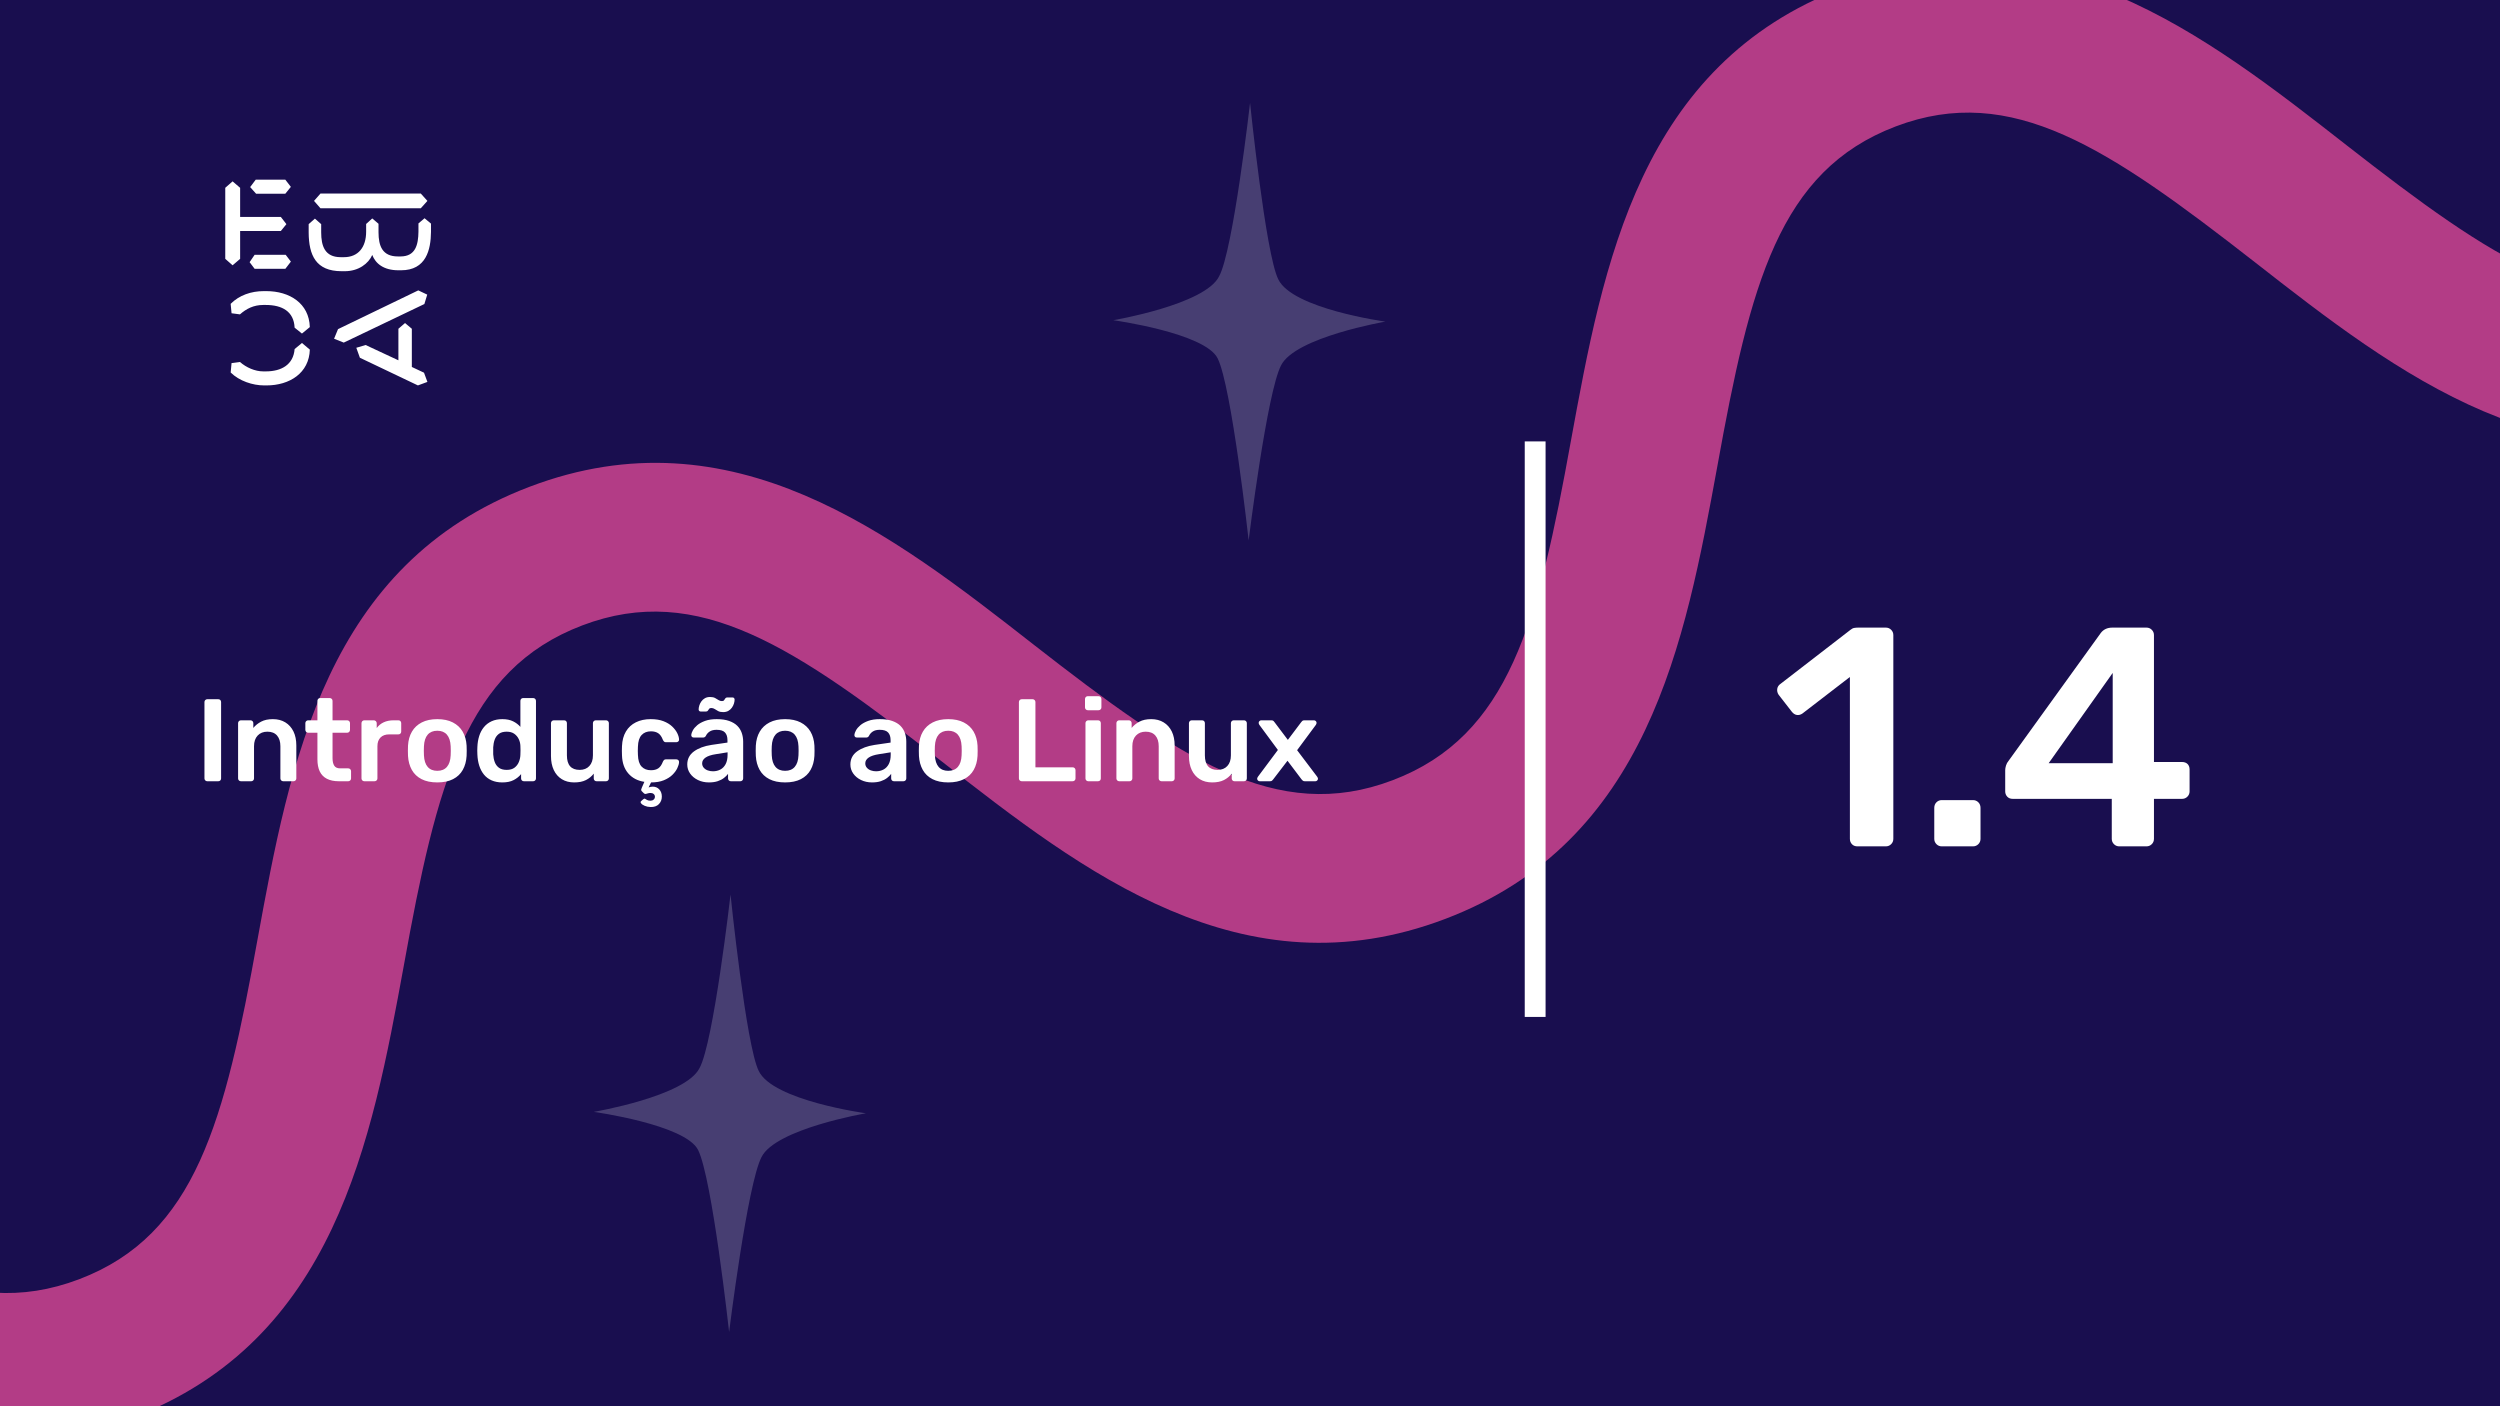 <svg xmlns="http://www.w3.org/2000/svg" version="1.1" xmlns:xlink="http://www.w3.org/1999/xlink" xmlns:svgjs="http://svgjs.dev/svgjs" viewBox="0 0 1920 1080" id="beae1601-b768-46b6-b90e-f822733a1d06"><g><rect width="1920" height="1080" fill="#190e4f"/></g><g fill="#b33c86"><path d="M2118.71 322.496C1962.88 381.696 1840.11 286.062 1731.68 201.315C1619.52 113.904 1545.13 63.2 1455.92 97.093C1366.11 131.212 1344.15 218.52 1318.91 358.127C1294.11 493.487 1265.8 646.514 1109.97 705.714C954.144 764.914 831.375 669.28 722.951 584.533C610.793 497.122 536.401 446.418 447.185 480.311C357.375 514.43 335.414 601.738 310.18 741.346C285.375 876.706 257.072 1029.73 101.242 1088.93C-54.588 1148.13 -177.357 1052.5 -285.78 967.751C-397.344 880.114 -471.736 829.41 -561.547 863.529L-602 757.045C-446.17 697.845 -323.401 793.479 -214.977 878.225C-102.819 965.637 -28.427 1016.34 60.789 982.448C150.6 948.329 172.56 861.02 197.794 721.413C222.599 586.053 250.307 433.253 406.732 373.827C562.562 314.627 685.331 410.261 793.754 495.007C905.913 582.419 980.305 633.123 1069.52 599.23C1159.33 565.111 1181.29 477.802 1206.53 338.195C1231.33 202.835 1259.04 50.035 1415.46 -9.391C1571.89 -68.817 1694.06 27.043 1802.49 111.789C1914.64 199.201 1989.04 249.905 2078.25 216.012L2118.71 322.496Z"/></g><g fill="#ffffff" opacity="0.2"><path d="M960.041 79C960.041 79 971.953 194.974 981.699 214.484C992.529 237.245 1064 247 1064 247C1064 247 994.694 258.923 983.865 280.6C973.036 301.194 958.959 415 958.959 415C958.959 415 945.964 296.858 935.135 275.181C925.389 255.671 855 245.916 855 245.916C855 245.916 925.389 233.994 936.218 212.316C947.047 192.806 960.041 79 960.041 79Z"/><path d="M561.041 687C561.041 687 572.953 802.974 582.699 822.484C593.529 845.245 665 855 665 855C665 855 595.694 866.923 584.865 888.6C574.036 909.194 559.959 1023 559.959 1023C559.959 1023 546.964 904.858 536.135 883.181C526.389 863.671 456 853.916 456 853.916C456 853.916 526.389 841.994 537.218 820.316C548.047 800.806 561.041 687 561.041 687Z"/></g><g><path d="M178.635 139.281L184.422 144.246V166.626H215.704L219.958 172.147L215.69 177.397H184.422V198.795L178.635 203.747L173 198.795V144.232L178.635 139.281ZM195.554 195.68H219.406L223.397 200.915L219.143 206.45H195.554L191.7 201.342L195.554 195.68ZM196.382 138H219.129L223.383 143.52L219.129 148.77H196.659L192.115 143.677L196.382 138ZM323.155 148.628L328.251 154.291L323.155 159.968H246.13L241.172 154.291L246.13 148.628H323.155ZM237.043 172.147L241.849 167.893L246.669 172.147V178.393C246.669 188.879 249.417 197.515 261.668 197.515H264.14C275.147 197.515 281.197 189.86 281.197 177.952V172.005L285.879 167.75L290.699 171.862V178.379C290.699 189.007 293.723 196.946 305.56 196.946H307.618C319.178 196.946 321.235 187.869 321.373 177.952V171.578L326.056 167.608L331 171.72V178.094C330.862 191.838 327.285 207.574 308.032 207.574H305.974C294.552 207.574 288.365 202.324 285.892 195.808C283.006 202.466 275.299 208.286 264.844 208.286H262.358C242.553 208.286 237.194 195.964 237.056 178.663V172.147H237.043ZM276.391 274.744L273.642 267.089L280.796 264.969L305.974 276.721V252.491L311.07 248.095L316.291 252.491V281.829L325.641 286.226L328.251 293.311L320.959 296L276.391 274.744ZM321.235 223.011L328.113 226.27L325.917 233.497L264.002 263.119L256.571 260.146L259.596 252.776L321.235 223.011ZM231.905 263.404L237.954 268.512C237.402 286.51 222.403 296 204.669 296H202.874C194.062 296 183.759 292.6 177.157 286.083L177.834 278.855L184.298 278.002C189.118 282.256 195.858 285.229 202.183 285.229H204.117C216.091 285.229 225.303 280.136 226.27 268.085L231.905 263.404ZM226.256 251.638C225.704 239.16 216.629 234.209 204.103 234.209H202.169C194.739 234.209 189.104 237.182 184.284 241.436L177.834 240.583L177.143 233.355C183.745 226.696 192.957 223.58 202.597 223.58H204.517C222.403 223.58 237.402 232.942 237.94 251.211L231.891 256.176L226.256 251.638Z" fill="#ffffff"/></g><path d="M1171 781L1171 339L1187 339L1187 781L1171 781Z" fill="#ffffff"/><g fill="#ffffff" id="info-group"><path d="M167.64 600L159.18 600Q158.28 600 157.65 599.37Q157.02 598.74 157.02 597.84L157.02 597.84L157.02 539.16Q157.02 538.26 157.65 537.63Q158.28 537 159.18 537L159.18 537L167.64 537Q168.63 537 169.215 537.63Q169.8 538.26 169.8 539.16L169.8 539.16L169.8 597.84Q169.8 598.74 169.215 599.37Q168.63 600 167.64 600L167.64 600ZM192.93 600L185.01 600Q184.11 600 183.48 599.37Q182.85 598.74 182.85 597.84L182.85 597.84L182.85 555.36Q182.85 554.46 183.48 553.83Q184.11 553.2 185.01 553.2L185.01 553.2L192.39 553.2Q193.29 553.2 193.92 553.83Q194.55 554.46 194.55 555.36L194.55 555.36L194.55 559.05Q196.89 556.17 200.535 554.235Q204.18 552.3 209.58 552.3L209.58 552.3Q215.07 552.3 219.12 554.775Q223.17 557.25 225.375 561.75Q227.58 566.25 227.58 572.55L227.58 572.55L227.58 597.84Q227.58 598.74 226.95 599.37Q226.32 600 225.42 600L225.42 600L217.5 600Q216.6 600 215.97 599.37Q215.34 598.74 215.34 597.84L215.34 597.84L215.34 573.09Q215.34 567.87 212.775 564.9Q210.21 561.93 205.35 561.93L205.35 561.93Q200.67 561.93 197.88 564.9Q195.09 567.87 195.09 573.09L195.09 573.09L195.09 597.84Q195.09 598.74 194.46 599.37Q193.83 600 192.93 600L192.93 600ZM267.45 600L260.16 600Q254.76 600 251.07 598.11Q247.38 596.22 245.58 592.485Q243.78 588.75 243.78 583.17L243.78 583.17L243.78 562.74L236.67 562.74Q235.77 562.74 235.14 562.11Q234.51 561.48 234.51 560.49L234.51 560.49L234.51 555.36Q234.51 554.46 235.14 553.83Q235.77 553.2 236.67 553.2L236.67 553.2L243.78 553.2L243.78 538.26Q243.78 537.36 244.365 536.73Q244.95 536.1 245.94 536.1L245.94 536.1L253.23 536.1Q254.13 536.1 254.76 536.73Q255.39 537.36 255.39 538.26L255.39 538.26L255.39 553.2L266.64 553.2Q267.54 553.2 268.17 553.83Q268.8 554.46 268.8 555.36L268.8 555.36L268.8 560.49Q268.8 561.48 268.17 562.11Q267.54 562.74 266.64 562.74L266.64 562.74L255.39 562.74L255.39 582.27Q255.39 585.96 256.695 588.03Q258 590.1 261.24 590.1L261.24 590.1L267.45 590.1Q268.35 590.1 268.98 590.73Q269.61 591.36 269.61 592.26L269.61 592.26L269.61 597.84Q269.61 598.74 268.98 599.37Q268.35 600 267.45 600L267.45 600ZM287.61 600L279.78 600Q278.88 600 278.25 599.37Q277.62 598.74 277.62 597.84L277.62 597.84L277.62 555.45Q277.62 554.46 278.25 553.83Q278.88 553.2 279.78 553.2L279.78 553.2L287.07 553.2Q287.97 553.2 288.645 553.83Q289.32 554.46 289.32 555.45L289.32 555.45L289.32 559.14Q291.39 556.26 294.675 554.73Q297.96 553.2 302.28 553.2L302.28 553.2L305.97 553.2Q306.96 553.2 307.545 553.83Q308.13 554.46 308.13 555.36L308.13 555.36L308.13 561.84Q308.13 562.74 307.545 563.37Q306.96 564 305.97 564L305.97 564L298.95 564Q294.63 564 292.245 566.385Q289.86 568.77 289.86 573.09L289.86 573.09L289.86 597.84Q289.86 598.74 289.23 599.37Q288.6 600 287.61 600L287.61 600ZM335.85 600.9L335.85 600.9Q328.65 600.9 323.745 598.38Q318.84 595.86 316.275 591.27Q313.71 586.68 313.35 580.56L313.35 580.56Q313.26 578.94 313.26 576.6Q313.26 574.26 313.35 572.64L313.35 572.64Q313.71 566.43 316.365 561.885Q319.02 557.34 323.925 554.82Q328.83 552.3 335.85 552.3L335.85 552.3Q342.87 552.3 347.775 554.82Q352.68 557.34 355.335 561.885Q357.99 566.43 358.35 572.64L358.35 572.64Q358.44 574.26 358.44 576.6Q358.44 578.94 358.35 580.56L358.35 580.56Q357.99 586.68 355.425 591.27Q352.86 595.86 347.955 598.38Q343.05 600.9 335.85 600.9ZM335.85 591.99L335.85 591.99Q340.62 591.99 343.23 588.975Q345.84 585.96 346.11 580.11L346.11 580.11Q346.2 578.76 346.2 576.6Q346.2 574.44 346.11 573.09L346.11 573.09Q345.84 567.24 343.23 564.225Q340.62 561.21 335.85 561.21L335.85 561.21Q331.08 561.21 328.47 564.225Q325.86 567.24 325.59 573.09L325.59 573.09Q325.5 574.44 325.5 576.6Q325.5 578.76 325.59 580.11L325.59 580.11Q325.86 585.96 328.47 588.975Q331.08 591.99 335.85 591.99ZM385.8 600.9L385.8 600.9Q381.12 600.9 377.565 599.325Q374.01 597.75 371.67 594.87Q369.33 591.99 368.07 588.075Q366.81 584.16 366.63 579.48L366.63 579.48Q366.54 577.86 366.54 576.555Q366.54 575.25 366.63 573.63L366.63 573.63Q366.81 569.13 368.025 565.26Q369.24 561.39 371.625 558.465Q374.01 555.54 377.565 553.92Q381.12 552.3 385.8 552.3L385.8 552.3Q390.66 552.3 394.035 553.965Q397.41 555.63 399.66 558.24L399.66 558.24L399.66 538.26Q399.66 537.36 400.245 536.73Q400.83 536.1 401.82 536.1L401.82 536.1L409.47 536.1Q410.37 536.1 411 536.73Q411.63 537.36 411.63 538.26L411.63 538.26L411.63 597.84Q411.63 598.74 411 599.37Q410.37 600 409.47 600L409.47 600L402.36 600Q401.37 600 400.785 599.37Q400.2 598.74 400.2 597.84L400.2 597.84L400.2 594.51Q397.95 597.3 394.485 599.1Q391.02 600.9 385.8 600.9ZM389.13 591.27L389.13 591.27Q392.91 591.27 395.16 589.56Q397.41 587.85 398.49 585.195Q399.57 582.54 399.66 579.75L399.66 579.75Q399.75 578.13 399.75 576.285Q399.75 574.44 399.66 572.82L399.66 572.82Q399.57 570.12 398.4 567.645Q397.23 565.17 394.98 563.55Q392.73 561.93 389.13 561.93L389.13 561.93Q385.35 561.93 383.145 563.595Q380.94 565.26 379.95 567.96Q378.96 570.66 378.78 573.9L378.78 573.9Q378.69 576.6 378.78 579.3L378.78 579.3Q378.96 582.54 379.95 585.24Q380.94 587.94 383.145 589.605Q385.35 591.27 389.13 591.27ZM440.97 600.9L440.97 600.9Q435.48 600.9 431.475 598.425Q427.47 595.95 425.31 591.405Q423.15 586.86 423.15 580.65L423.15 580.65L423.15 555.36Q423.15 554.46 423.78 553.83Q424.41 553.2 425.31 553.2L425.31 553.2L433.23 553.2Q434.22 553.2 434.805 553.83Q435.39 554.46 435.39 555.36L435.39 555.36L435.39 580.11Q435.39 591.27 445.2 591.27L445.2 591.27Q449.88 591.27 452.625 588.3Q455.37 585.33 455.37 580.11L455.37 580.11L455.37 555.36Q455.37 554.46 456 553.83Q456.63 553.2 457.53 553.2L457.53 553.2L465.45 553.2Q466.35 553.2 466.98 553.83Q467.61 554.46 467.61 555.36L467.61 555.36L467.61 597.84Q467.61 598.74 466.98 599.37Q466.35 600 465.45 600L465.45 600L458.16 600Q457.17 600 456.585 599.37Q456 598.74 456 597.84L456 597.84L456 594.15Q453.57 597.3 449.97 599.1Q446.37 600.9 440.97 600.9ZM499.65 619.8L499.65 619.8Q497.13 619.71 495.195 618.9Q493.26 618.09 492.405 617.01Q491.55 615.93 492.45 615.21L492.45 615.21L493.98 613.86Q494.79 613.14 495.375 613.455Q495.96 613.77 496.905 614.355Q497.85 614.94 499.65 614.94L499.65 614.94Q501 614.94 501.99 614.085Q502.98 613.23 502.98 611.88L502.98 611.88Q502.98 610.62 502.035 609.81Q501.09 609 499.65 609L499.65 609Q498.39 609 497.49 609.315Q496.59 609.63 495.87 609.765Q495.15 609.9 494.43 609.18L494.43 609.18L492.81 607.56Q492.27 606.93 492.45 606.255Q492.63 605.58 492.99 604.77L492.99 604.77L494.88 600.45Q487.14 599.28 482.55 594.015Q477.96 588.75 477.69 580.2L477.69 580.2Q477.6 578.85 477.6 576.645Q477.6 574.44 477.69 573L477.69 573Q477.96 566.43 480.705 561.795Q483.45 557.16 488.355 554.73Q493.26 552.3 499.74 552.3L499.74 552.3Q505.5 552.3 509.55 553.875Q513.6 555.45 516.21 557.925Q518.82 560.4 520.125 563.055Q521.43 565.71 521.52 567.87L521.52 567.87Q521.61 568.86 520.935 569.445Q520.26 570.03 519.36 570.03L519.36 570.03L511.44 570.03Q510.54 570.03 510.045 569.58Q509.55 569.13 509.1 568.23L509.1 568.23Q507.75 564.63 505.545 563.145Q503.34 561.66 499.92 561.66L499.92 561.66Q495.42 561.66 492.765 564.495Q490.11 567.33 489.93 573.45L489.93 573.45Q489.75 576.87 489.93 579.75L489.93 579.75Q490.11 585.96 492.765 588.75Q495.42 591.54 499.92 591.54L499.92 591.54Q503.43 591.54 505.59 590.055Q507.75 588.57 509.1 584.97L509.1 584.97Q509.55 584.07 510.045 583.62Q510.54 583.17 511.44 583.17L511.44 583.17L519.36 583.17Q520.26 583.17 520.935 583.755Q521.61 584.34 521.52 585.33L521.52 585.33Q521.43 587.31 520.17 589.965Q518.91 592.62 516.39 595.095Q513.87 597.57 509.82 599.235Q505.77 600.9 500.01 600.9L500.01 600.9L498.12 604.77Q498.66 604.5 499.605 604.32Q500.55 604.14 501.27 604.14L501.27 604.14Q504.42 604.14 506.355 606.3Q508.29 608.46 508.29 611.79L508.29 611.79Q508.29 615.21 506.04 617.55Q503.79 619.89 499.65 619.8ZM544.47 600.9L544.47 600.9Q539.79 600.9 536.01 599.055Q532.23 597.21 530.025 594.105Q527.82 591 527.82 587.13L527.82 587.13Q527.82 580.83 532.95 577.095Q538.08 573.36 546.36 572.1L546.36 572.1L558.69 570.3L558.69 568.41Q558.69 564.63 556.8 562.56Q554.91 560.49 550.32 560.49L550.32 560.49Q547.08 560.49 545.055 561.795Q543.03 563.1 542.04 565.26L542.04 565.26Q541.32 566.43 539.97 566.43L539.97 566.43L532.86 566.43Q531.87 566.43 531.375 565.89Q530.88 565.35 530.88 564.45L530.88 564.45Q530.97 563.01 532.095 560.94Q533.22 558.87 535.515 556.935Q537.81 555 541.5 553.65Q545.19 552.3 550.41 552.3L550.41 552.3Q556.08 552.3 559.995 553.695Q563.91 555.09 566.25 557.43Q568.59 559.77 569.67 562.92Q570.75 566.07 570.75 569.58L570.75 569.58L570.75 597.84Q570.75 598.74 570.12 599.37Q569.49 600 568.59 600L568.59 600L561.3 600Q560.31 600 559.725 599.37Q559.14 598.74 559.14 597.84L559.14 597.84L559.14 594.33Q557.97 595.95 555.99 597.48Q554.01 599.01 551.175 599.955Q548.34 600.9 544.47 600.9ZM547.53 592.35L547.53 592.35Q550.68 592.35 553.245 591Q555.81 589.65 557.295 586.815Q558.78 583.98 558.78 579.66L558.78 579.66L558.78 577.77L549.78 579.21Q544.47 580.02 541.86 581.82Q539.25 583.62 539.25 586.23L539.25 586.23Q539.25 588.21 540.465 589.605Q541.68 591 543.57 591.675Q545.46 592.35 547.53 592.35ZM555.36 546.9L555.36 546.9Q553.02 546.9 551.58 546.135Q550.14 545.37 548.925 544.56Q547.71 543.75 546.27 543.75L546.27 543.75Q545.1 543.75 544.605 544.425Q544.11 545.1 543.66 545.775Q543.21 546.45 542.22 546.45L542.22 546.45L538.08 546.45Q537.45 546.45 537 546Q536.55 545.55 536.55 544.92L536.55 544.92Q536.55 543.57 537.045 541.905Q537.54 540.24 538.62 538.71Q539.7 537.18 541.365 536.235Q543.03 535.29 545.28 535.29L545.28 535.29Q547.71 535.29 549.15 536.055Q550.59 536.82 551.805 537.63Q553.02 538.44 554.46 538.44L554.46 538.44Q555.63 538.44 556.125 537.72Q556.62 537 557.07 536.325Q557.52 535.65 558.51 535.65L558.51 535.65L562.65 535.65Q563.37 535.65 563.775 536.145Q564.18 536.64 564.18 537.27L564.18 537.27Q564.18 538.62 563.685 540.285Q563.19 541.95 562.11 543.48Q561.03 545.01 559.365 545.955Q557.7 546.9 555.36 546.9ZM602.97 600.9L602.97 600.9Q595.77 600.9 590.865 598.38Q585.96 595.86 583.395 591.27Q580.83 586.68 580.47 580.56L580.47 580.56Q580.38 578.94 580.38 576.6Q580.38 574.26 580.47 572.64L580.47 572.64Q580.83 566.43 583.485 561.885Q586.14 557.34 591.045 554.82Q595.95 552.3 602.97 552.3L602.97 552.3Q609.99 552.3 614.895 554.82Q619.8 557.34 622.455 561.885Q625.11 566.43 625.47 572.64L625.47 572.64Q625.56 574.26 625.56 576.6Q625.56 578.94 625.47 580.56L625.47 580.56Q625.11 586.68 622.545 591.27Q619.98 595.86 615.075 598.38Q610.17 600.9 602.97 600.9ZM602.97 591.99L602.97 591.99Q607.74 591.99 610.35 588.975Q612.96 585.96 613.23 580.11L613.23 580.11Q613.32 578.76 613.32 576.6Q613.32 574.44 613.23 573.09L613.23 573.09Q612.96 567.24 610.35 564.225Q607.74 561.21 602.97 561.21L602.97 561.21Q598.2 561.21 595.59 564.225Q592.98 567.24 592.71 573.09L592.71 573.09Q592.62 574.44 592.62 576.6Q592.62 578.76 592.71 580.11L592.71 580.11Q592.98 585.96 595.59 588.975Q598.2 591.99 602.97 591.99ZM669.75 600.9L669.75 600.9Q665.07 600.9 661.29 599.055Q657.51 597.21 655.305 594.105Q653.1 591 653.1 587.13L653.1 587.13Q653.1 580.83 658.23 577.095Q663.36 573.36 671.64 572.1L671.64 572.1L683.97 570.3L683.97 568.41Q683.97 564.63 682.08 562.56Q680.19 560.49 675.6 560.49L675.6 560.49Q672.36 560.49 670.335 561.795Q668.31 563.1 667.32 565.26L667.32 565.26Q666.6 566.43 665.25 566.43L665.25 566.43L658.14 566.43Q657.15 566.43 656.655 565.89Q656.16 565.35 656.16 564.45L656.16 564.45Q656.25 563.01 657.375 560.94Q658.5 558.87 660.795 556.935Q663.09 555 666.78 553.65Q670.47 552.3 675.69 552.3L675.69 552.3Q681.36 552.3 685.275 553.695Q689.19 555.09 691.53 557.43Q693.87 559.77 694.95 562.92Q696.03 566.07 696.03 569.58L696.03 569.58L696.03 597.84Q696.03 598.74 695.4 599.37Q694.77 600 693.87 600L693.87 600L686.58 600Q685.59 600 685.005 599.37Q684.42 598.74 684.42 597.84L684.42 597.84L684.42 594.33Q683.25 595.95 681.27 597.48Q679.29 599.01 676.455 599.955Q673.62 600.9 669.75 600.9ZM672.81 592.35L672.81 592.35Q675.96 592.35 678.525 591Q681.09 589.65 682.575 586.815Q684.06 583.98 684.06 579.66L684.06 579.66L684.06 577.77L675.06 579.21Q669.75 580.02 667.14 581.82Q664.53 583.62 664.53 586.23L664.53 586.23Q664.53 588.21 665.745 589.605Q666.96 591 668.85 591.675Q670.74 592.35 672.81 592.35ZM728.25 600.9L728.25 600.9Q721.05 600.9 716.145 598.38Q711.24 595.86 708.675 591.27Q706.11 586.68 705.75 580.56L705.75 580.56Q705.66 578.94 705.66 576.6Q705.66 574.26 705.75 572.64L705.75 572.64Q706.11 566.43 708.765 561.885Q711.42 557.34 716.325 554.82Q721.23 552.3 728.25 552.3L728.25 552.3Q735.27 552.3 740.175 554.82Q745.08 557.34 747.735 561.885Q750.39 566.43 750.75 572.64L750.75 572.64Q750.84 574.26 750.84 576.6Q750.84 578.94 750.75 580.56L750.75 580.56Q750.39 586.68 747.825 591.27Q745.26 595.86 740.355 598.38Q735.45 600.9 728.25 600.9ZM728.25 591.99L728.25 591.99Q733.02 591.99 735.63 588.975Q738.24 585.96 738.51 580.11L738.51 580.11Q738.6 578.76 738.6 576.6Q738.6 574.44 738.51 573.09L738.51 573.09Q738.24 567.24 735.63 564.225Q733.02 561.21 728.25 561.21L728.25 561.21Q723.48 561.21 720.87 564.225Q718.26 567.24 717.99 573.09L717.99 573.09Q717.9 574.44 717.9 576.6Q717.9 578.76 717.99 580.11L717.99 580.11Q718.26 585.96 720.87 588.975Q723.48 591.99 728.25 591.99ZM823.74 600L784.68 600Q783.78 600 783.15 599.37Q782.52 598.74 782.52 597.84L782.52 597.84L782.52 539.16Q782.52 538.26 783.15 537.63Q783.78 537 784.68 537L784.68 537L793.05 537Q793.95 537 794.58 537.63Q795.21 538.26 795.21 539.16L795.21 539.16L795.21 589.29L823.74 589.29Q824.73 589.29 825.36 589.92Q825.99 590.55 825.99 591.54L825.99 591.54L825.99 597.84Q825.99 598.74 825.36 599.37Q824.73 600 823.74 600L823.74 600ZM843.27 600L835.8 600Q834.9 600 834.27 599.37Q833.64 598.74 833.64 597.84L833.64 597.84L833.64 555.36Q833.64 554.46 834.27 553.83Q834.9 553.2 835.8 553.2L835.8 553.2L843.27 553.2Q844.26 553.2 844.845 553.83Q845.43 554.46 845.43 555.36L845.43 555.36L845.43 597.84Q845.43 598.74 844.845 599.37Q844.26 600 843.27 600L843.27 600ZM843.63 545.46L835.44 545.46Q834.54 545.46 833.91 544.83Q833.28 544.2 833.28 543.3L833.28 543.3L833.28 536.82Q833.28 535.92 833.91 535.29Q834.54 534.66 835.44 534.66L835.44 534.66L843.63 534.66Q844.62 534.66 845.25 535.29Q845.88 535.92 845.88 536.82L845.88 536.82L845.88 543.3Q845.88 544.2 845.25 544.83Q844.62 545.46 843.63 545.46L843.63 545.46ZM867.48 600L859.56 600Q858.66 600 858.03 599.37Q857.4 598.74 857.4 597.84L857.4 597.84L857.4 555.36Q857.4 554.46 858.03 553.83Q858.66 553.2 859.56 553.2L859.56 553.2L866.94 553.2Q867.84 553.2 868.47 553.83Q869.1 554.46 869.1 555.36L869.1 555.36L869.1 559.05Q871.44 556.17 875.085 554.235Q878.73 552.3 884.13 552.3L884.13 552.3Q889.62 552.3 893.67 554.775Q897.72 557.25 899.925 561.75Q902.13 566.25 902.13 572.55L902.13 572.55L902.13 597.84Q902.13 598.74 901.5 599.37Q900.87 600 899.97 600L899.97 600L892.05 600Q891.15 600 890.52 599.37Q889.89 598.74 889.89 597.84L889.89 597.84L889.89 573.09Q889.89 567.87 887.325 564.9Q884.76 561.93 879.9 561.93L879.9 561.93Q875.22 561.93 872.43 564.9Q869.64 567.87 869.64 573.09L869.64 573.09L869.64 597.84Q869.64 598.74 869.01 599.37Q868.38 600 867.48 600L867.48 600ZM930.93 600.9L930.93 600.9Q925.44 600.9 921.435 598.425Q917.43 595.95 915.27 591.405Q913.11 586.86 913.11 580.65L913.11 580.65L913.11 555.36Q913.11 554.46 913.74 553.83Q914.37 553.2 915.27 553.2L915.27 553.2L923.19 553.2Q924.18 553.2 924.765 553.83Q925.35 554.46 925.35 555.36L925.35 555.36L925.35 580.11Q925.35 591.27 935.16 591.27L935.16 591.27Q939.84 591.27 942.585 588.3Q945.33 585.33 945.33 580.11L945.33 580.11L945.33 555.36Q945.33 554.46 945.96 553.83Q946.59 553.2 947.49 553.2L947.49 553.2L955.41 553.2Q956.31 553.2 956.94 553.83Q957.57 554.46 957.57 555.36L957.57 555.36L957.57 597.84Q957.57 598.74 956.94 599.37Q956.31 600 955.41 600L955.41 600L948.12 600Q947.13 600 946.545 599.37Q945.96 598.74 945.96 597.84L945.96 597.84L945.96 594.15Q943.53 597.3 939.93 599.1Q936.33 600.9 930.93 600.9ZM975.39 600L967.47 600Q966.66 600 966.075 599.415Q965.49 598.83 965.49 598.02L965.49 598.02Q965.49 597.75 965.625 597.39Q965.76 597.03 966.12 596.49L966.12 596.49L981.42 575.97L967.2 556.71Q966.93 556.26 966.795 555.9Q966.66 555.54 966.66 555.18L966.66 555.18Q966.66 554.37 967.245 553.785Q967.83 553.2 968.64 553.2L968.64 553.2L976.47 553.2Q977.55 553.2 978.09 553.74Q978.63 554.28 978.9 554.73L978.9 554.73L989.07 568.23L999.24 554.73Q999.6 554.28 1000.095 553.74Q1000.59 553.2 1001.67 553.2L1001.67 553.2L1009.14 553.2Q1009.95 553.2 1010.535 553.785Q1011.12 554.37 1011.12 555.09L1011.12 555.09Q1011.12 555.54 1010.985 555.9Q1010.85 556.26 1010.58 556.71L1010.58 556.71L996.18 576.15L1011.57 596.49Q1011.93 597.03 1012.065 597.39Q1012.2 597.75 1012.2 598.02L1012.2 598.02Q1012.2 598.83 1011.615 599.415Q1011.03 600 1010.22 600L1010.22 600L1002.03 600Q1001.04 600 1000.5 599.505Q999.96 599.01 999.6 598.56L999.6 598.56L988.8 584.25L977.82 598.56Q977.46 599.01 976.965 599.505Q976.47 600 975.39 600L975.39 600Z" id="title"/><path d="M1448.32 650L1426.48 650Q1423.84 650 1422.28 648.32Q1420.72 646.64 1420.72 644.24L1420.72 644.24L1420.72 519.92L1384.24 548Q1382.08 549.44 1379.92 549.08Q1377.76 548.72 1376.08 546.56L1376.08 546.56L1366 533.6Q1364.56 531.44 1364.92 529.04Q1365.28 526.64 1367.44 525.2L1367.44 525.2L1421.2 483.68Q1422.64 482.48 1424.08 482.24Q1425.52 482 1427.2 482L1427.2 482L1448.32 482Q1450.72 482 1452.4 483.68Q1454.08 485.36 1454.08 487.76L1454.08 487.76L1454.08 644.24Q1454.08 646.64 1452.4 648.32Q1450.72 650 1448.32 650L1448.32 650ZM1515.28 650L1491.28 650Q1488.88 650 1487.2 648.32Q1485.52 646.64 1485.52 644.24L1485.52 644.24L1485.52 620.48Q1485.52 617.84 1487.2 616.16Q1488.88 614.48 1491.28 614.48L1491.28 614.48L1515.28 614.48Q1517.68 614.48 1519.36 616.16Q1521.04 617.84 1521.04 620.48L1521.04 620.48L1521.04 644.24Q1521.04 646.64 1519.36 648.32Q1517.68 650 1515.28 650L1515.28 650ZM1648.48 650L1627.6 650Q1625.2 650 1623.52 648.32Q1621.84 646.64 1621.84 644.24L1621.84 644.24L1621.84 613.52L1545.76 613.52Q1543.12 613.52 1541.56 611.84Q1540 610.16 1540 607.76L1540 607.76L1540 591.44Q1540 590 1540.6 587.96Q1541.2 585.92 1542.64 584.24L1542.64 584.24L1613.44 486.08Q1616.56 482 1622.32 482L1622.32 482L1648.48 482Q1650.88 482 1652.56 483.68Q1654.24 485.36 1654.24 487.76L1654.24 487.76L1654.24 585.2L1675.6 585.2Q1678.48 585.2 1680.04 586.76Q1681.6 588.32 1681.6 590.96L1681.6 590.96L1681.6 607.76Q1681.6 610.16 1679.92 611.84Q1678.24 613.52 1675.84 613.52L1675.84 613.52L1654.24 613.52L1654.24 644.24Q1654.24 646.64 1652.56 648.32Q1650.88 650 1648.48 650L1648.48 650ZM1622.56 516.8L1573.36 586.16L1622.56 586.16L1622.56 516.8Z" id="lecture-full-number"/></g></svg>